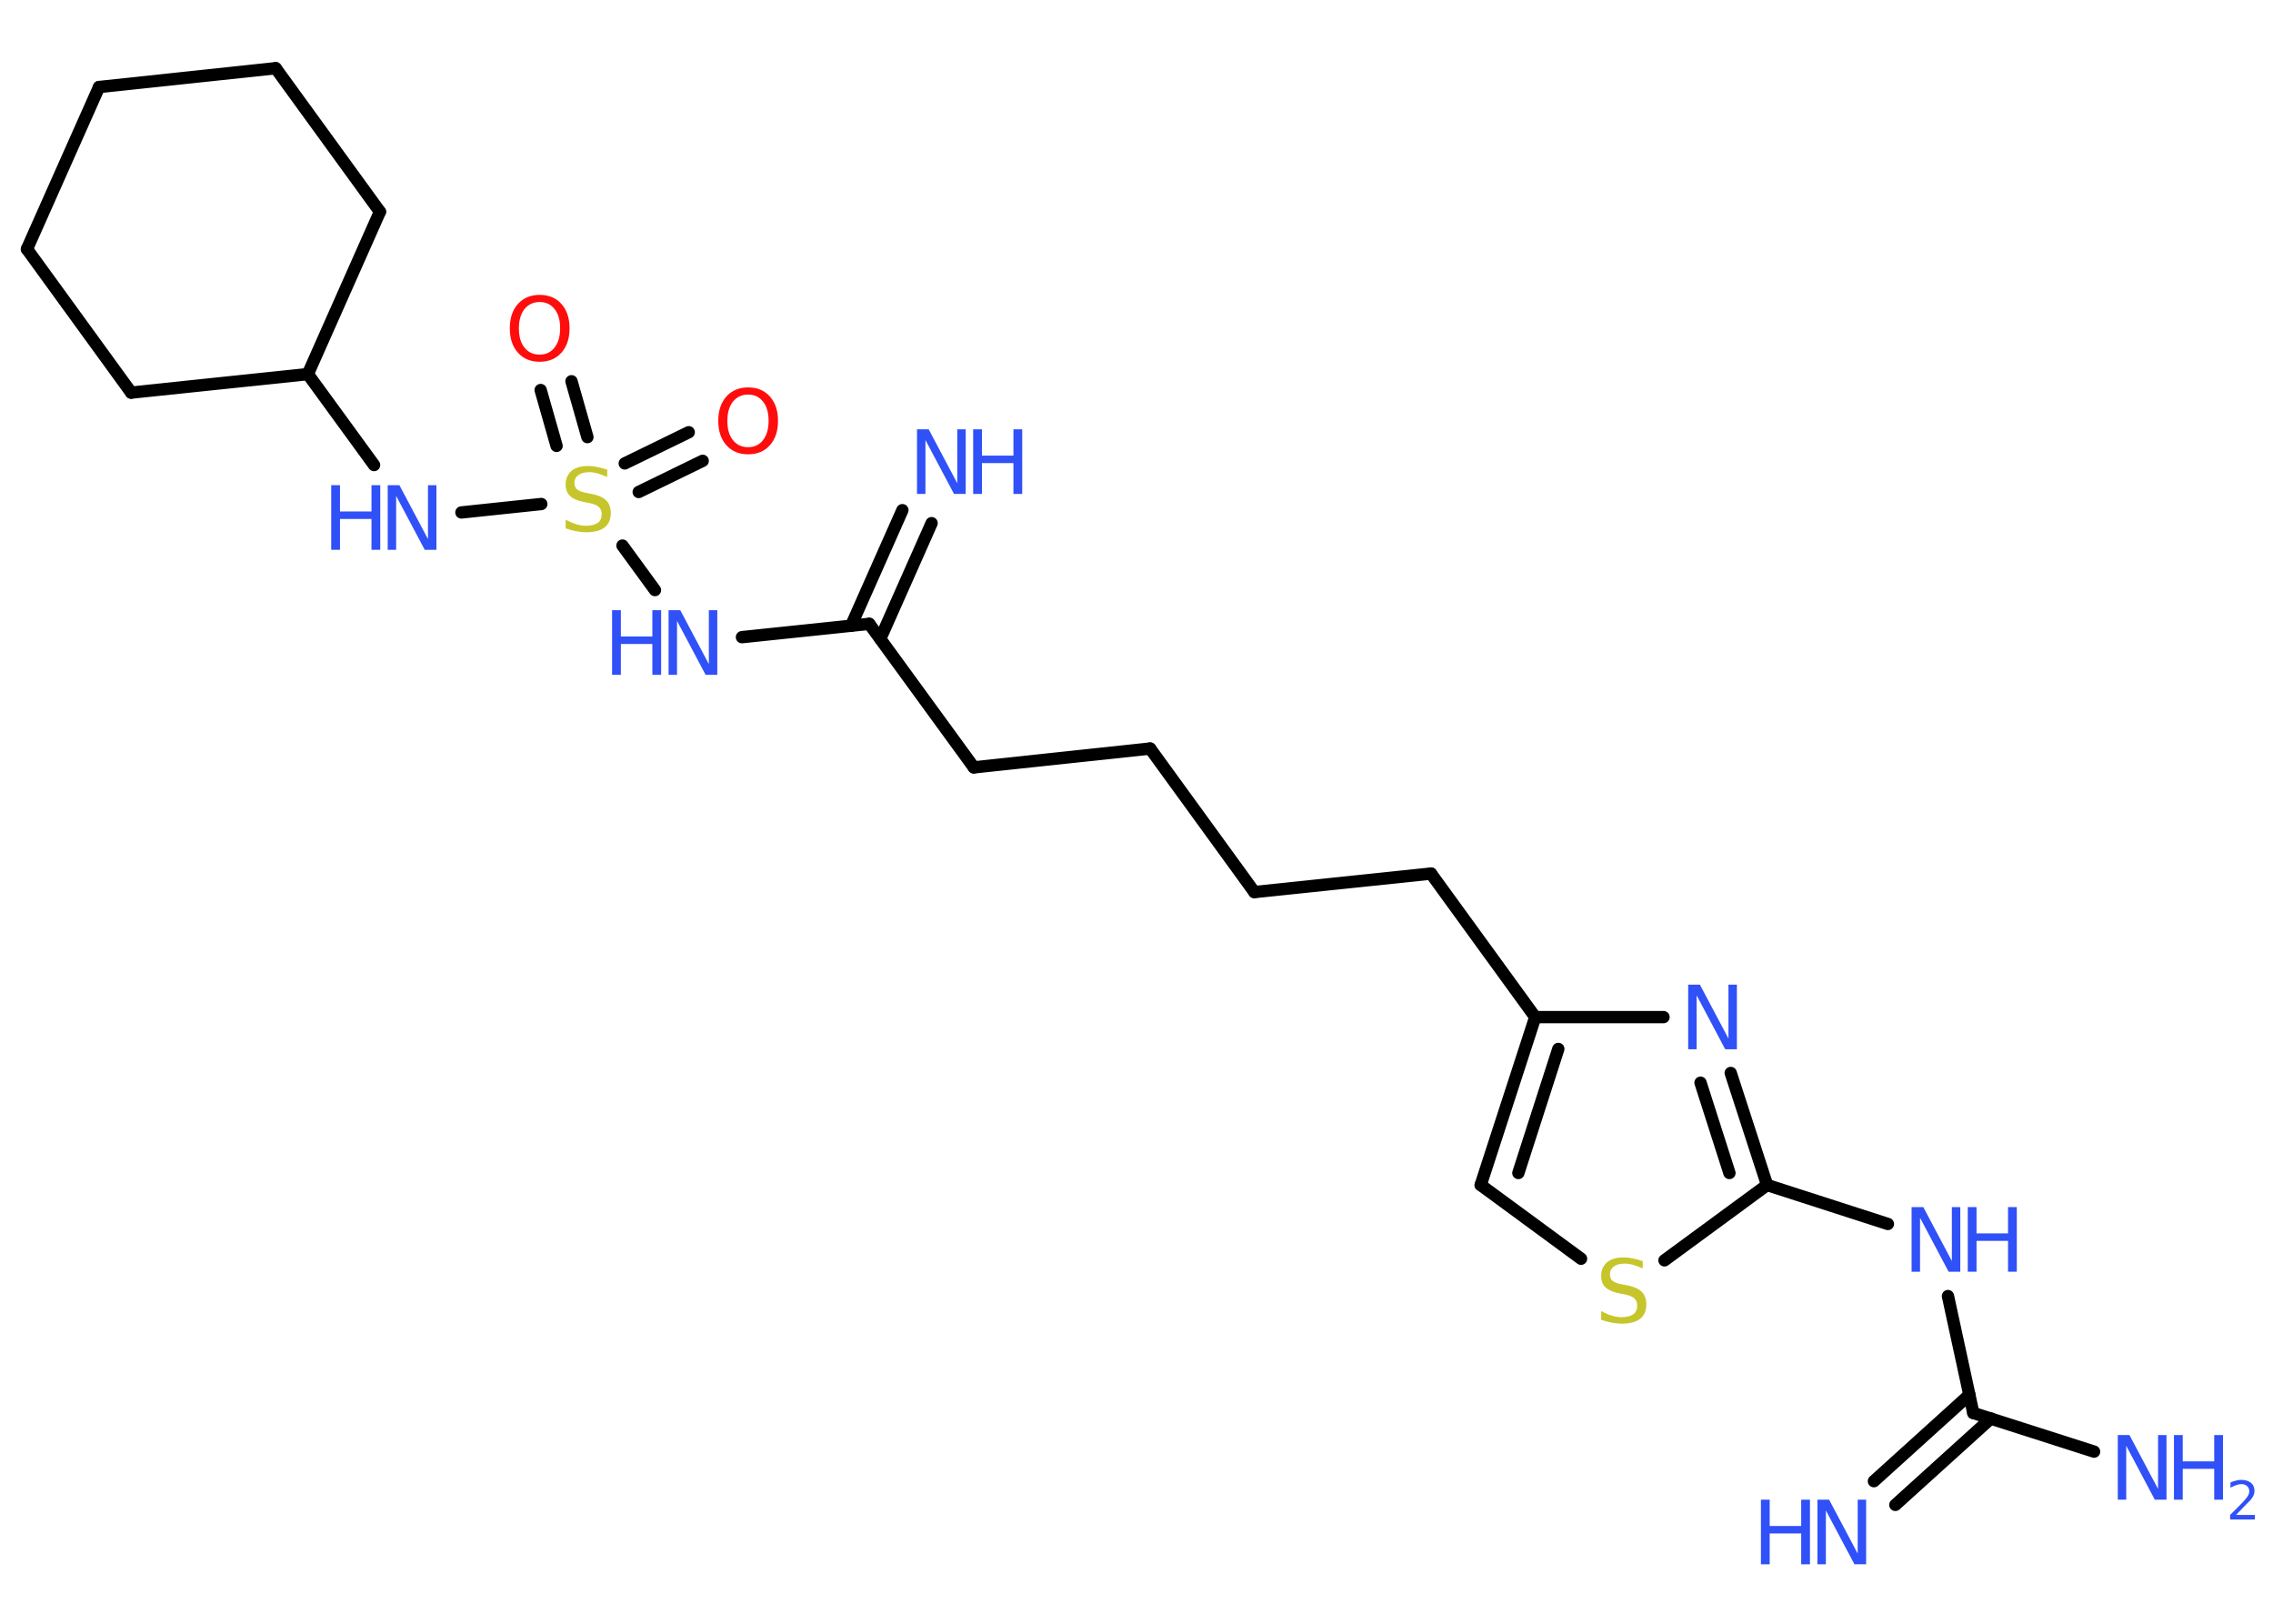 <?xml version='1.0' encoding='UTF-8'?>
<!DOCTYPE svg PUBLIC "-//W3C//DTD SVG 1.1//EN" "http://www.w3.org/Graphics/SVG/1.1/DTD/svg11.dtd">
<svg version='1.2' xmlns='http://www.w3.org/2000/svg' xmlns:xlink='http://www.w3.org/1999/xlink' width='70.0mm' height='50.0mm' viewBox='0 0 70.0 50.0'>
  <desc>Generated by the Chemistry Development Kit (http://github.com/cdk)</desc>
  <g stroke-linecap='round' stroke-linejoin='round' stroke='#000000' stroke-width='.38' fill='#3050F8'>
    <rect x='.0' y='.0' width='70.0' height='50.0' fill='#FFFFFF' stroke='none'/>
    <g id='mol1' class='mol'>
      <g id='mol1bnd1' class='bond'>
        <line x1='57.71' y1='45.61' x2='60.65' y2='42.95'/>
        <line x1='58.37' y1='46.34' x2='61.31' y2='43.68'/>
      </g>
      <line id='mol1bnd2' class='bond' x1='60.77' y1='43.51' x2='64.49' y2='44.7'/>
      <line id='mol1bnd3' class='bond' x1='60.77' y1='43.51' x2='59.99' y2='39.91'/>
      <line id='mol1bnd4' class='bond' x1='58.14' y1='37.69' x2='54.42' y2='36.49'/>
      <g id='mol1bnd5' class='bond'>
        <line x1='54.42' y1='36.49' x2='53.3' y2='33.04'/>
        <line x1='53.26' y1='36.12' x2='52.37' y2='33.34'/>
      </g>
      <line id='mol1bnd6' class='bond' x1='51.23' y1='31.32' x2='47.28' y2='31.32'/>
      <line id='mol1bnd7' class='bond' x1='47.28' y1='31.32' x2='44.07' y2='26.9'/>
      <line id='mol1bnd8' class='bond' x1='44.07' y1='26.9' x2='38.63' y2='27.47'/>
      <line id='mol1bnd9' class='bond' x1='38.63' y1='27.47' x2='35.42' y2='23.05'/>
      <line id='mol1bnd10' class='bond' x1='35.42' y1='23.05' x2='29.99' y2='23.63'/>
      <line id='mol1bnd11' class='bond' x1='29.99' y1='23.63' x2='26.77' y2='19.21'/>
      <g id='mol1bnd12' class='bond'>
        <line x1='26.21' y1='19.27' x2='27.79' y2='15.71'/>
        <line x1='27.11' y1='19.67' x2='28.69' y2='16.11'/>
      </g>
      <line id='mol1bnd13' class='bond' x1='26.77' y1='19.21' x2='22.85' y2='19.62'/>
      <line id='mol1bnd14' class='bond' x1='20.17' y1='18.17' x2='19.17' y2='16.8'/>
      <g id='mol1bnd15' class='bond'>
        <line x1='19.24' y1='14.27' x2='21.21' y2='13.31'/>
        <line x1='19.67' y1='15.15' x2='21.64' y2='14.19'/>
      </g>
      <g id='mol1bnd16' class='bond'>
        <line x1='17.14' y1='13.73' x2='16.65' y2='12.01'/>
        <line x1='18.09' y1='13.46' x2='17.6' y2='11.74'/>
      </g>
      <line id='mol1bnd17' class='bond' x1='16.67' y1='15.52' x2='14.21' y2='15.78'/>
      <line id='mol1bnd18' class='bond' x1='11.52' y1='14.32' x2='9.48' y2='11.52'/>
      <line id='mol1bnd19' class='bond' x1='9.48' y1='11.52' x2='11.7' y2='6.52'/>
      <line id='mol1bnd20' class='bond' x1='11.7' y1='6.52' x2='8.49' y2='2.1'/>
      <line id='mol1bnd21' class='bond' x1='8.49' y1='2.1' x2='3.05' y2='2.68'/>
      <line id='mol1bnd22' class='bond' x1='3.05' y1='2.68' x2='.83' y2='7.67'/>
      <line id='mol1bnd23' class='bond' x1='.83' y1='7.67' x2='4.04' y2='12.09'/>
      <line id='mol1bnd24' class='bond' x1='9.48' y1='11.52' x2='4.04' y2='12.09'/>
      <g id='mol1bnd25' class='bond'>
        <line x1='47.28' y1='31.32' x2='45.6' y2='36.49'/>
        <line x1='47.99' y1='32.3' x2='46.76' y2='36.12'/>
      </g>
      <line id='mol1bnd26' class='bond' x1='45.6' y1='36.49' x2='48.69' y2='38.76'/>
      <line id='mol1bnd27' class='bond' x1='54.42' y1='36.49' x2='51.26' y2='38.81'/>
      <g id='mol1atm1' class='atom'>
        <path d='M55.97 46.18h.36l.88 1.66v-1.66h.26v1.99h-.36l-.88 -1.66v1.66h-.26v-1.99z' stroke='none'/>
        <path d='M54.23 46.18h.27v.81h.97v-.81h.27v1.99h-.27v-.95h-.97v.95h-.27v-1.99z' stroke='none'/>
      </g>
      <g id='mol1atm3' class='atom'>
        <path d='M65.22 44.19h.36l.88 1.66v-1.66h.26v1.99h-.36l-.88 -1.66v1.66h-.26v-1.99z' stroke='none'/>
        <path d='M66.95 44.19h.27v.81h.97v-.81h.27v1.99h-.27v-.95h-.97v.95h-.27v-1.99z' stroke='none'/>
        <path d='M68.88 46.65h.56v.14h-.76v-.14q.09 -.09 .25 -.25q.16 -.16 .2 -.21q.08 -.09 .11 -.15q.03 -.06 .03 -.12q.0 -.1 -.07 -.16q-.07 -.06 -.17 -.06q-.08 .0 -.16 .03q-.08 .03 -.18 .08v-.16q.1 -.04 .18 -.06q.08 -.02 .15 -.02q.19 .0 .3 .09q.11 .09 .11 .25q.0 .07 -.03 .14q-.03 .07 -.1 .15q-.02 .02 -.13 .13q-.11 .11 -.3 .31z' stroke='none'/>
      </g>
      <g id='mol1atm4' class='atom'>
        <path d='M58.87 37.17h.36l.88 1.66v-1.66h.26v1.99h-.36l-.88 -1.66v1.66h-.26v-1.99z' stroke='none'/>
        <path d='M60.6 37.17h.27v.81h.97v-.81h.27v1.99h-.27v-.95h-.97v.95h-.27v-1.99z' stroke='none'/>
      </g>
      <path id='mol1atm6' class='atom' d='M51.99 30.32h.36l.88 1.66v-1.66h.26v1.99h-.36l-.88 -1.66v1.66h-.26v-1.99z' stroke='none'/>
      <g id='mol1atm13' class='atom'>
        <path d='M28.24 13.22h.36l.88 1.66v-1.66h.26v1.99h-.36l-.88 -1.66v1.66h-.26v-1.99z' stroke='none'/>
        <path d='M29.97 13.22h.27v.81h.97v-.81h.27v1.99h-.27v-.95h-.97v.95h-.27v-1.99z' stroke='none'/>
      </g>
      <g id='mol1atm14' class='atom'>
        <path d='M20.59 18.79h.36l.88 1.66v-1.66h.26v1.99h-.36l-.88 -1.66v1.66h-.26v-1.99z' stroke='none'/>
        <path d='M18.85 18.79h.27v.81h.97v-.81h.27v1.99h-.27v-.95h-.97v.95h-.27v-1.99z' stroke='none'/>
      </g>
      <path id='mol1atm15' class='atom' d='M18.7 14.43v.26q-.15 -.07 -.29 -.11q-.14 -.04 -.26 -.04q-.22 .0 -.34 .09q-.12 .09 -.12 .24q.0 .13 .08 .2q.08 .07 .3 .11l.16 .03q.3 .06 .44 .2q.14 .14 .14 .39q.0 .29 -.19 .44q-.19 .15 -.57 .15q-.14 .0 -.3 -.03q-.16 -.03 -.33 -.09v-.27q.16 .09 .32 .14q.16 .05 .31 .05q.23 .0 .36 -.09q.12 -.09 .12 -.26q.0 -.15 -.09 -.23q-.09 -.08 -.29 -.12l-.16 -.03q-.3 -.06 -.44 -.19q-.13 -.13 -.13 -.35q.0 -.26 .18 -.42q.18 -.15 .51 -.15q.14 .0 .28 .03q.15 .03 .3 .08z' stroke='none' fill='#C6C62C'/>
      <path id='mol1atm16' class='atom' d='M23.04 12.15q-.29 .0 -.47 .22q-.17 .22 -.17 .59q.0 .38 .17 .59q.17 .22 .47 .22q.29 .0 .46 -.22q.17 -.22 .17 -.59q.0 -.38 -.17 -.59q-.17 -.22 -.46 -.22zM23.04 11.93q.42 .0 .67 .28q.25 .28 .25 .75q.0 .47 -.25 .75q-.25 .28 -.67 .28q-.42 .0 -.67 -.28q-.25 -.28 -.25 -.75q.0 -.47 .25 -.75q.25 -.28 .67 -.28z' stroke='none' fill='#FF0D0D'/>
      <path id='mol1atm17' class='atom' d='M16.62 9.3q-.29 .0 -.47 .22q-.17 .22 -.17 .59q.0 .38 .17 .59q.17 .22 .47 .22q.29 .0 .46 -.22q.17 -.22 .17 -.59q.0 -.38 -.17 -.59q-.17 -.22 -.46 -.22zM16.62 9.08q.42 .0 .67 .28q.25 .28 .25 .75q.0 .47 -.25 .75q-.25 .28 -.67 .28q-.42 .0 -.67 -.28q-.25 -.28 -.25 -.75q.0 -.47 .25 -.75q.25 -.28 .67 -.28z' stroke='none' fill='#FF0D0D'/>
      <g id='mol1atm18' class='atom'>
        <path d='M11.94 14.94h.36l.88 1.66v-1.66h.26v1.99h-.36l-.88 -1.66v1.66h-.26v-1.99z' stroke='none'/>
        <path d='M10.2 14.94h.27v.81h.97v-.81h.27v1.99h-.27v-.95h-.97v.95h-.27v-1.99z' stroke='none'/>
      </g>
      <path id='mol1atm26' class='atom' d='M50.59 38.8v.26q-.15 -.07 -.29 -.11q-.14 -.04 -.26 -.04q-.22 .0 -.34 .09q-.12 .09 -.12 .24q.0 .13 .08 .2q.08 .07 .3 .11l.16 .03q.3 .06 .44 .2q.14 .14 .14 .39q.0 .29 -.19 .44q-.19 .15 -.57 .15q-.14 .0 -.3 -.03q-.16 -.03 -.33 -.09v-.27q.16 .09 .32 .14q.16 .05 .31 .05q.23 .0 .36 -.09q.12 -.09 .12 -.26q.0 -.15 -.09 -.23q-.09 -.08 -.29 -.12l-.16 -.03q-.3 -.06 -.44 -.19q-.13 -.13 -.13 -.35q.0 -.26 .18 -.42q.18 -.15 .51 -.15q.14 .0 .28 .03q.15 .03 .3 .08z' stroke='none' fill='#C6C62C'/>
    </g>
  </g>
</svg>
